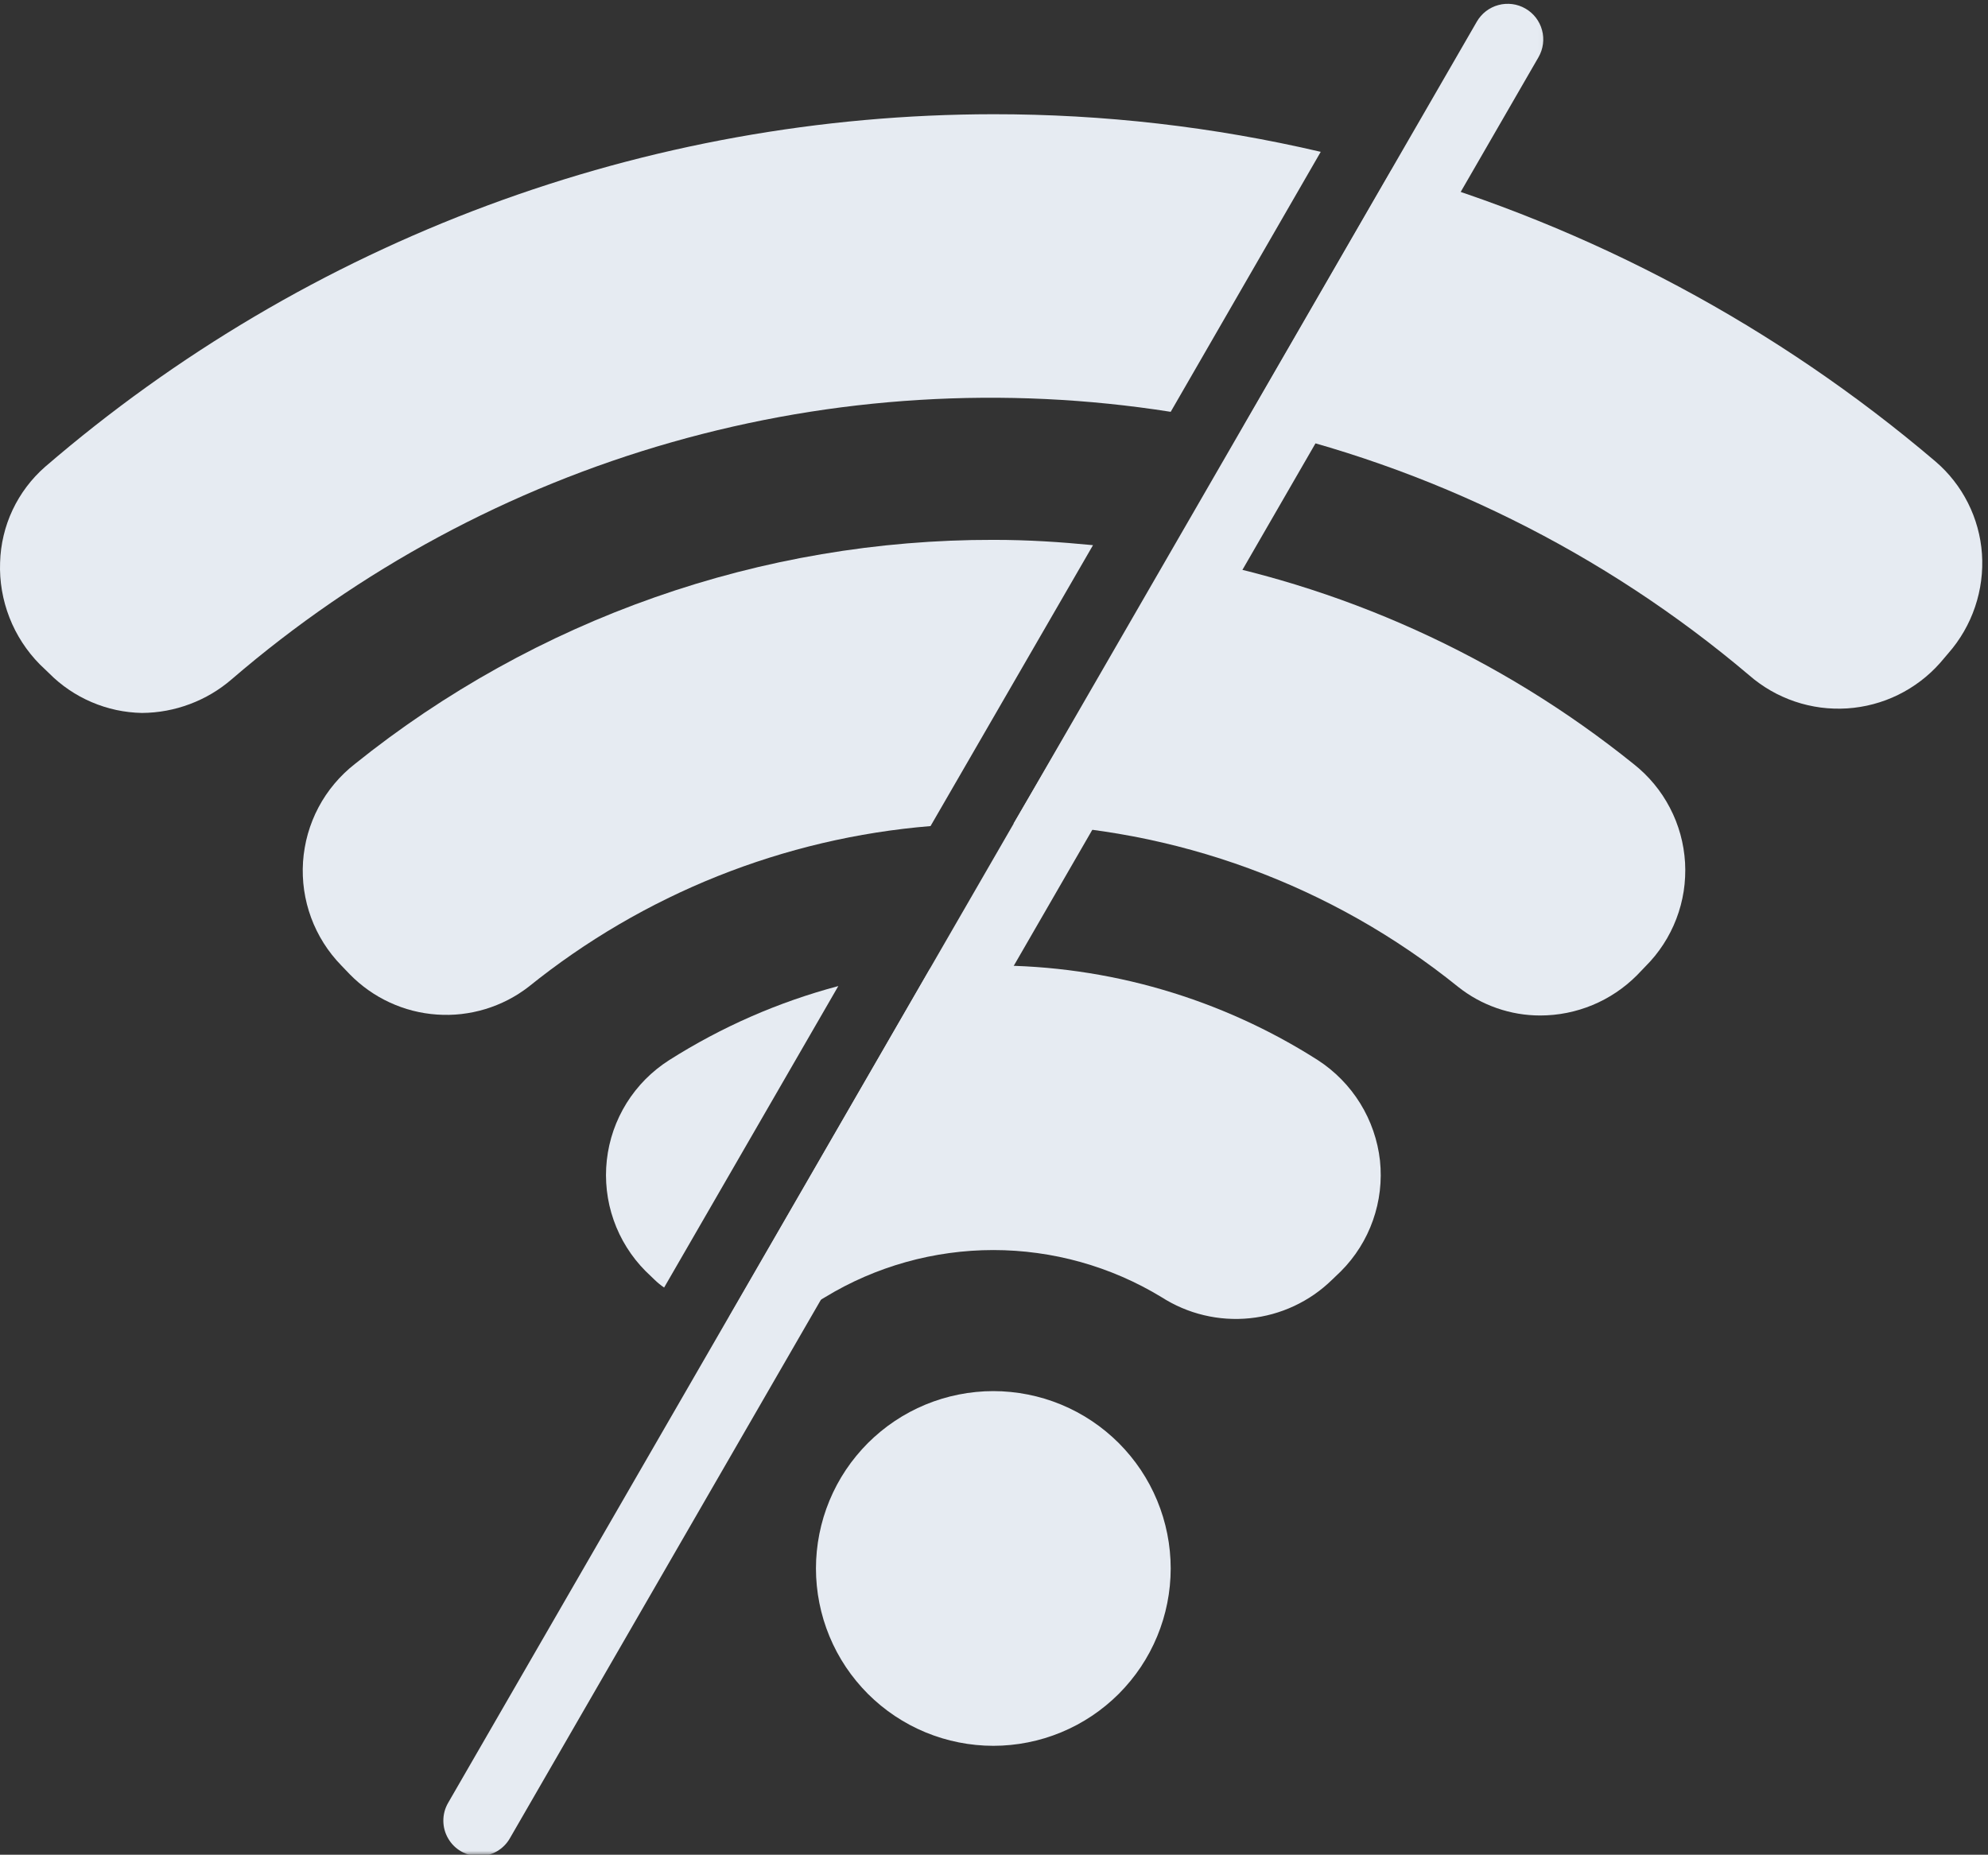 <svg width="254" height="237" viewBox="0 0 254 237" fill="none" xmlns="http://www.w3.org/2000/svg">
<rect x="0" y="0" width="254" height="237" fill="#333333" stroke="none"/>
<mask id="mask0_284_8637" style="mask-type:luminance" maskUnits="userSpaceOnUse" x="55" y="0" width="143" height="237">
<path d="M55.883 0H197.944V237H55.883V0Z" fill="white"/>
</mask>
<g mask="url(#mask0_284_8637)">
<path d="M61.195 237.176C60.384 237.179 59.629 236.979 58.923 236.575C58.22 236.171 57.665 235.619 57.258 234.916C56.851 234.213 56.648 233.458 56.645 232.647C56.645 231.836 56.848 231.078 57.252 230.375L188.689 2.766C188.837 2.507 189.01 2.266 189.207 2.041C189.402 1.816 189.62 1.613 189.855 1.431C190.092 1.249 190.345 1.092 190.613 0.959C190.878 0.826 191.159 0.722 191.446 0.645C191.735 0.564 192.028 0.518 192.324 0.497C192.623 0.478 192.919 0.487 193.215 0.524C193.511 0.561 193.801 0.629 194.084 0.725C194.368 0.82 194.636 0.944 194.895 1.092C195.154 1.24 195.398 1.412 195.623 1.609C195.848 1.807 196.051 2.023 196.233 2.257C196.415 2.494 196.572 2.747 196.705 3.015C196.838 3.28 196.942 3.558 197.019 3.848C197.1 4.134 197.149 4.427 197.167 4.726C197.189 5.025 197.18 5.321 197.14 5.617C197.103 5.913 197.035 6.203 196.939 6.487C196.844 6.77 196.723 7.039 196.576 7.297L65.138 234.91C64.941 235.255 64.697 235.57 64.417 235.85C64.133 236.134 63.819 236.374 63.473 236.572C63.125 236.772 62.761 236.92 62.373 237.025C61.987 237.127 61.596 237.176 61.195 237.176Z" fill="#E6EBF2"/>
</g>
<path d="M149.576 200.418C149.576 201.161 149.539 201.901 149.465 202.638C149.394 203.378 149.283 204.112 149.139 204.839C148.994 205.567 148.815 206.285 148.599 206.997C148.383 207.706 148.134 208.403 147.85 209.091C147.566 209.775 147.249 210.447 146.9 211.101C146.549 211.754 146.17 212.393 145.757 213.009C145.343 213.626 144.903 214.221 144.431 214.794C143.959 215.368 143.463 215.916 142.939 216.444C142.412 216.968 141.863 217.464 141.289 217.936C140.716 218.407 140.121 218.848 139.504 219.261C138.888 219.671 138.25 220.054 137.596 220.405C136.943 220.753 136.27 221.071 135.586 221.355C134.902 221.638 134.202 221.888 133.493 222.104C132.781 222.32 132.062 222.498 131.335 222.643C130.607 222.788 129.873 222.899 129.133 222.97C128.397 223.044 127.657 223.081 126.914 223.081C126.171 223.081 125.431 223.044 124.694 222.97C123.954 222.899 123.22 222.788 122.493 222.643C121.765 222.498 121.047 222.32 120.335 222.104C119.626 221.888 118.926 221.638 118.241 221.355C117.557 221.071 116.885 220.753 116.231 220.405C115.578 220.054 114.94 219.671 114.323 219.261C113.706 218.848 113.111 218.407 112.538 217.936C111.965 217.464 111.416 216.968 110.889 216.444C110.365 215.916 109.868 215.368 109.397 214.794C108.925 214.221 108.484 213.626 108.071 213.009C107.658 212.393 107.279 211.754 106.927 211.101C106.579 210.447 106.261 209.775 105.978 209.091C105.694 208.403 105.444 207.706 105.228 206.997C105.013 206.285 104.834 205.567 104.689 204.839C104.544 204.112 104.433 203.378 104.362 202.638C104.288 201.901 104.251 201.161 104.251 200.418C104.251 199.675 104.288 198.936 104.362 198.196C104.433 197.459 104.544 196.725 104.689 195.998C104.834 195.27 105.013 194.552 105.228 193.839C105.444 193.13 105.694 192.431 105.978 191.746C106.261 191.062 106.579 190.39 106.927 189.736C107.279 189.083 107.658 188.444 108.071 187.828C108.484 187.211 108.925 186.616 109.397 186.043C109.868 185.469 110.365 184.921 110.889 184.393C111.416 183.869 111.965 183.373 112.538 182.901C113.111 182.43 113.706 181.989 114.323 181.576C114.94 181.162 115.578 180.783 116.231 180.432C116.885 180.083 117.557 179.766 118.241 179.482C118.926 179.199 119.626 178.949 120.335 178.733C121.047 178.517 121.765 178.339 122.493 178.194C123.22 178.049 123.954 177.938 124.694 177.867C125.431 177.793 126.171 177.756 126.914 177.756C127.657 177.756 128.397 177.793 129.133 177.867C129.873 177.938 130.607 178.049 131.335 178.194C132.062 178.339 132.781 178.517 133.493 178.733C134.202 178.949 134.902 179.199 135.586 179.482C136.27 179.766 136.943 180.083 137.596 180.432C138.25 180.783 138.888 181.162 139.504 181.576C140.121 181.989 140.716 182.43 141.289 182.901C141.863 183.373 142.412 183.869 142.939 184.393C143.463 184.921 143.959 185.469 144.431 186.043C144.903 186.616 145.343 187.211 145.757 187.828C146.17 188.444 146.549 189.083 146.9 189.736C147.249 190.39 147.566 191.062 147.85 191.746C148.134 192.431 148.383 193.13 148.599 193.839C148.815 194.552 148.994 195.27 149.139 195.998C149.283 196.725 149.394 197.459 149.465 198.196C149.539 198.936 149.576 199.675 149.576 200.418Z" fill="#E6EBF2"/>
<path d="M149.577 52.623L168.746 19.401C154.987 16.189 141.043 14.589 126.914 14.595C121.411 14.601 115.917 14.848 110.436 15.341C104.954 15.834 99.504 16.568 94.087 17.545C88.67 18.522 83.306 19.737 77.997 21.189C72.691 22.644 67.457 24.331 62.296 26.248C57.138 28.166 52.076 30.311 47.106 32.679C42.136 35.047 37.284 37.63 32.545 40.43C27.807 43.229 23.201 46.235 18.728 49.444C14.258 52.654 9.935 56.054 5.767 59.646C4.892 60.413 4.102 61.261 3.403 62.189C2.703 63.117 2.105 64.11 1.608 65.161C1.112 66.215 0.73 67.307 0.462 68.441C0.193 69.573 0.042 70.719 0.011 71.885C-0.032 73.084 0.048 74.274 0.249 75.458C0.452 76.642 0.77 77.792 1.208 78.911C1.642 80.03 2.188 81.094 2.842 82.099C3.495 83.107 4.244 84.038 5.086 84.892L6.267 86.023C7.044 86.809 7.891 87.512 8.807 88.135C9.723 88.758 10.691 89.285 11.708 89.719C12.725 90.154 13.774 90.49 14.856 90.722C15.938 90.953 17.032 91.079 18.139 91.101C20.245 91.085 22.286 90.709 24.256 89.969C26.229 89.229 28.011 88.172 29.608 86.794C33.677 83.292 37.922 80.021 42.346 76.978C46.77 73.935 51.345 71.139 56.071 68.595C60.797 66.049 65.65 63.764 70.623 61.745C75.599 59.723 80.667 57.978 85.831 56.507C90.995 55.037 96.223 53.85 101.514 52.943C106.807 52.04 112.131 51.426 117.493 51.1C122.851 50.773 128.212 50.736 133.576 50.989C138.937 51.245 144.271 51.787 149.577 52.623Z" fill="#E6EBF2"/>
<path d="M247.29 58.967C242.243 54.672 236.98 50.658 231.502 46.925C226.024 43.194 220.363 39.763 214.521 36.637C208.676 33.508 202.683 30.703 196.542 28.215C190.397 25.727 184.139 23.575 177.767 21.756L158.958 54.342C164.883 55.647 170.71 57.305 176.435 59.318C182.16 61.331 187.74 63.684 193.178 66.378C198.616 69.07 203.873 72.082 208.944 75.414C214.016 78.747 218.865 82.372 223.496 86.294C223.921 86.667 224.365 87.015 224.827 87.342C225.287 87.672 225.762 87.974 226.252 88.255C226.742 88.538 227.244 88.794 227.762 89.025C228.277 89.257 228.801 89.463 229.338 89.645C229.874 89.827 230.417 89.981 230.966 90.107C231.517 90.234 232.072 90.336 232.633 90.41C233.195 90.484 233.756 90.527 234.32 90.545C234.887 90.564 235.451 90.555 236.015 90.52C236.58 90.484 237.138 90.419 237.696 90.326C238.254 90.237 238.805 90.117 239.351 89.972C239.9 89.827 240.436 89.654 240.967 89.457C241.494 89.26 242.015 89.035 242.52 88.788C243.029 88.538 243.522 88.267 244.003 87.968C244.484 87.672 244.95 87.351 245.4 87.009C245.85 86.667 246.282 86.306 246.695 85.921C247.111 85.535 247.505 85.132 247.879 84.709L248.921 83.485C249.682 82.619 250.351 81.685 250.928 80.686C251.504 79.687 251.979 78.639 252.346 77.548C252.716 76.456 252.975 75.337 253.123 74.193C253.271 73.05 253.308 71.9 253.227 70.75C253.147 69.621 252.956 68.508 252.654 67.417C252.355 66.326 251.948 65.275 251.439 64.263C250.931 63.252 250.326 62.299 249.627 61.408C248.93 60.517 248.15 59.704 247.29 58.967Z" fill="#E6EBF2"/>
<path d="M67.54 126.089C71.19 123.148 75.034 120.493 79.079 118.125C83.124 115.758 87.323 113.705 91.673 111.963C96.026 110.224 100.481 108.818 105.044 107.742C109.606 106.669 114.222 105.942 118.892 105.556L139.65 69.662C135.435 69.255 131.446 68.984 126.914 68.984C123.239 68.977 119.57 69.129 115.908 69.434C112.245 69.739 108.604 70.198 104.982 70.815C101.356 71.428 97.768 72.196 94.21 73.115C90.653 74.033 87.138 75.103 83.673 76.321C80.204 77.539 76.795 78.898 73.444 80.406C70.09 81.913 66.809 83.56 63.597 85.345C60.384 87.13 57.255 89.047 54.203 91.097C51.154 93.148 48.198 95.324 45.334 97.627C44.856 98 44.396 98.398 43.962 98.82C43.524 99.243 43.111 99.686 42.722 100.152C42.331 100.614 41.967 101.102 41.628 101.604C41.289 102.107 40.977 102.628 40.694 103.164C40.41 103.7 40.154 104.249 39.929 104.813C39.701 105.378 39.507 105.951 39.34 106.534C39.174 107.119 39.038 107.708 38.937 108.306C38.832 108.904 38.758 109.509 38.718 110.113C38.678 110.717 38.668 111.324 38.693 111.932C38.715 112.539 38.77 113.14 38.856 113.742C38.946 114.343 39.063 114.938 39.211 115.527C39.362 116.115 39.541 116.695 39.75 117.262C39.96 117.833 40.2 118.391 40.469 118.933C40.737 119.479 41.036 120.006 41.36 120.521C41.683 121.033 42.035 121.529 42.411 122.004C42.787 122.482 43.188 122.935 43.61 123.369L44.699 124.504C45.429 125.25 46.224 125.925 47.078 126.529C47.932 127.134 48.836 127.655 49.785 128.093C50.735 128.533 51.718 128.882 52.733 129.144C53.747 129.403 54.773 129.569 55.819 129.64C56.864 129.714 57.906 129.693 58.945 129.575C59.984 129.455 61.004 129.246 62.006 128.943C63.008 128.638 63.973 128.247 64.904 127.769C65.835 127.288 66.714 126.73 67.54 126.089Z" fill="#E6EBF2"/>
<path d="M208.722 97.627C204.456 94.193 199.992 91.042 195.33 88.175C190.666 85.308 185.838 82.746 180.85 80.492C175.862 78.235 170.75 76.305 165.518 74.696C160.284 73.09 154.969 71.82 149.577 70.886L129.497 105.242C134.64 105.368 139.736 105.914 144.789 106.876C149.842 107.841 154.784 109.21 159.611 110.982C164.439 112.755 169.091 114.907 173.568 117.441C178.044 119.978 182.283 122.861 186.285 126.089C187.78 127.279 189.43 128.188 191.233 128.817C193.037 129.446 194.892 129.76 196.801 129.76C197.948 129.757 199.079 129.646 200.204 129.421C201.327 129.196 202.418 128.863 203.475 128.425C204.533 127.985 205.538 127.448 206.487 126.81C207.44 126.172 208.319 125.45 209.129 124.64L210.218 123.505C210.649 123.074 211.059 122.623 211.445 122.149C211.83 121.674 212.188 121.181 212.521 120.669C212.857 120.157 213.159 119.63 213.436 119.084C213.714 118.542 213.963 117.984 214.179 117.413C214.398 116.843 214.586 116.26 214.743 115.671C214.901 115.08 215.024 114.484 215.12 113.88C215.212 113.276 215.274 112.669 215.301 112.058C215.332 111.448 215.329 110.84 215.295 110.23C215.258 109.62 215.19 109.012 215.092 108.411C214.993 107.807 214.861 107.212 214.7 106.623C214.537 106.034 214.343 105.455 214.121 104.887C213.896 104.32 213.643 103.765 213.359 103.223C213.079 102.68 212.767 102.156 212.431 101.647C212.092 101.139 211.728 100.648 211.337 100.177C210.948 99.708 210.535 99.258 210.097 98.832C209.66 98.407 209.2 98.003 208.722 97.627Z" fill="#E6EBF2"/>
<path d="M168.385 135.47C165.303 133.503 162.099 131.764 158.77 130.256C155.44 128.746 152.024 127.479 148.513 126.455C145.005 125.429 141.444 124.661 137.824 124.143C134.205 123.625 130.57 123.369 126.914 123.369C124.201 123.385 121.497 123.536 118.8 123.822L93.15 168.284C94.019 168.429 94.895 168.503 95.776 168.509C97.484 168.503 99.155 168.263 100.795 167.794C102.435 167.326 103.98 166.641 105.432 165.747C107.041 164.767 108.712 163.903 110.442 163.151C112.171 162.402 113.944 161.773 115.76 161.264C117.576 160.756 119.416 160.374 121.285 160.118C123.153 159.862 125.027 159.732 126.914 159.732C128.801 159.732 130.675 159.862 132.543 160.118C134.412 160.374 136.252 160.756 138.068 161.264C139.884 161.773 141.656 162.402 143.386 163.151C145.116 163.903 146.786 164.767 148.396 165.747C149.228 166.28 150.098 166.74 151.007 167.128C151.916 167.517 152.851 167.825 153.812 168.053C154.771 168.284 155.745 168.432 156.732 168.497C157.719 168.562 158.702 168.546 159.685 168.445C160.669 168.346 161.637 168.164 162.586 167.902C163.539 167.637 164.464 167.298 165.358 166.878C166.252 166.459 167.106 165.969 167.92 165.405C168.731 164.844 169.489 164.215 170.198 163.524L171.33 162.436C172.245 161.517 173.047 160.509 173.737 159.412C174.428 158.314 174.989 157.152 175.418 155.931C175.849 154.707 176.142 153.452 176.293 152.164C176.444 150.875 176.45 149.586 176.315 148.298C176.17 147 175.883 145.736 175.458 144.506C175.032 143.273 174.477 142.101 173.79 140.991C173.105 139.884 172.307 138.864 171.394 137.933C170.482 136.999 169.477 136.179 168.385 135.47Z" fill="#E6EBF2"/>
<path d="M83.629 163.524C84.009 163.894 84.416 164.227 84.853 164.523L107.109 125.999C99.417 128.052 92.212 131.209 85.489 135.47C84.943 135.818 84.416 136.197 83.91 136.604C83.404 137.011 82.924 137.446 82.467 137.905C82.011 138.368 81.579 138.852 81.179 139.36C80.775 139.869 80.402 140.399 80.059 140.948C79.717 141.5 79.406 142.067 79.125 142.653C78.845 143.239 78.598 143.84 78.385 144.45C78.173 145.064 77.997 145.687 77.852 146.322C77.71 146.954 77.602 147.592 77.531 148.236C77.461 148.881 77.424 149.528 77.424 150.178C77.427 150.826 77.464 151.473 77.535 152.118C77.609 152.762 77.719 153.4 77.861 154.035C78.006 154.667 78.188 155.29 78.401 155.9C78.614 156.514 78.863 157.112 79.144 157.698C79.424 158.283 79.739 158.851 80.084 159.399C80.426 159.948 80.802 160.478 81.206 160.987C81.61 161.493 82.039 161.977 82.498 162.436L83.629 163.524Z" fill="#E6EBF2"/>
</svg>
